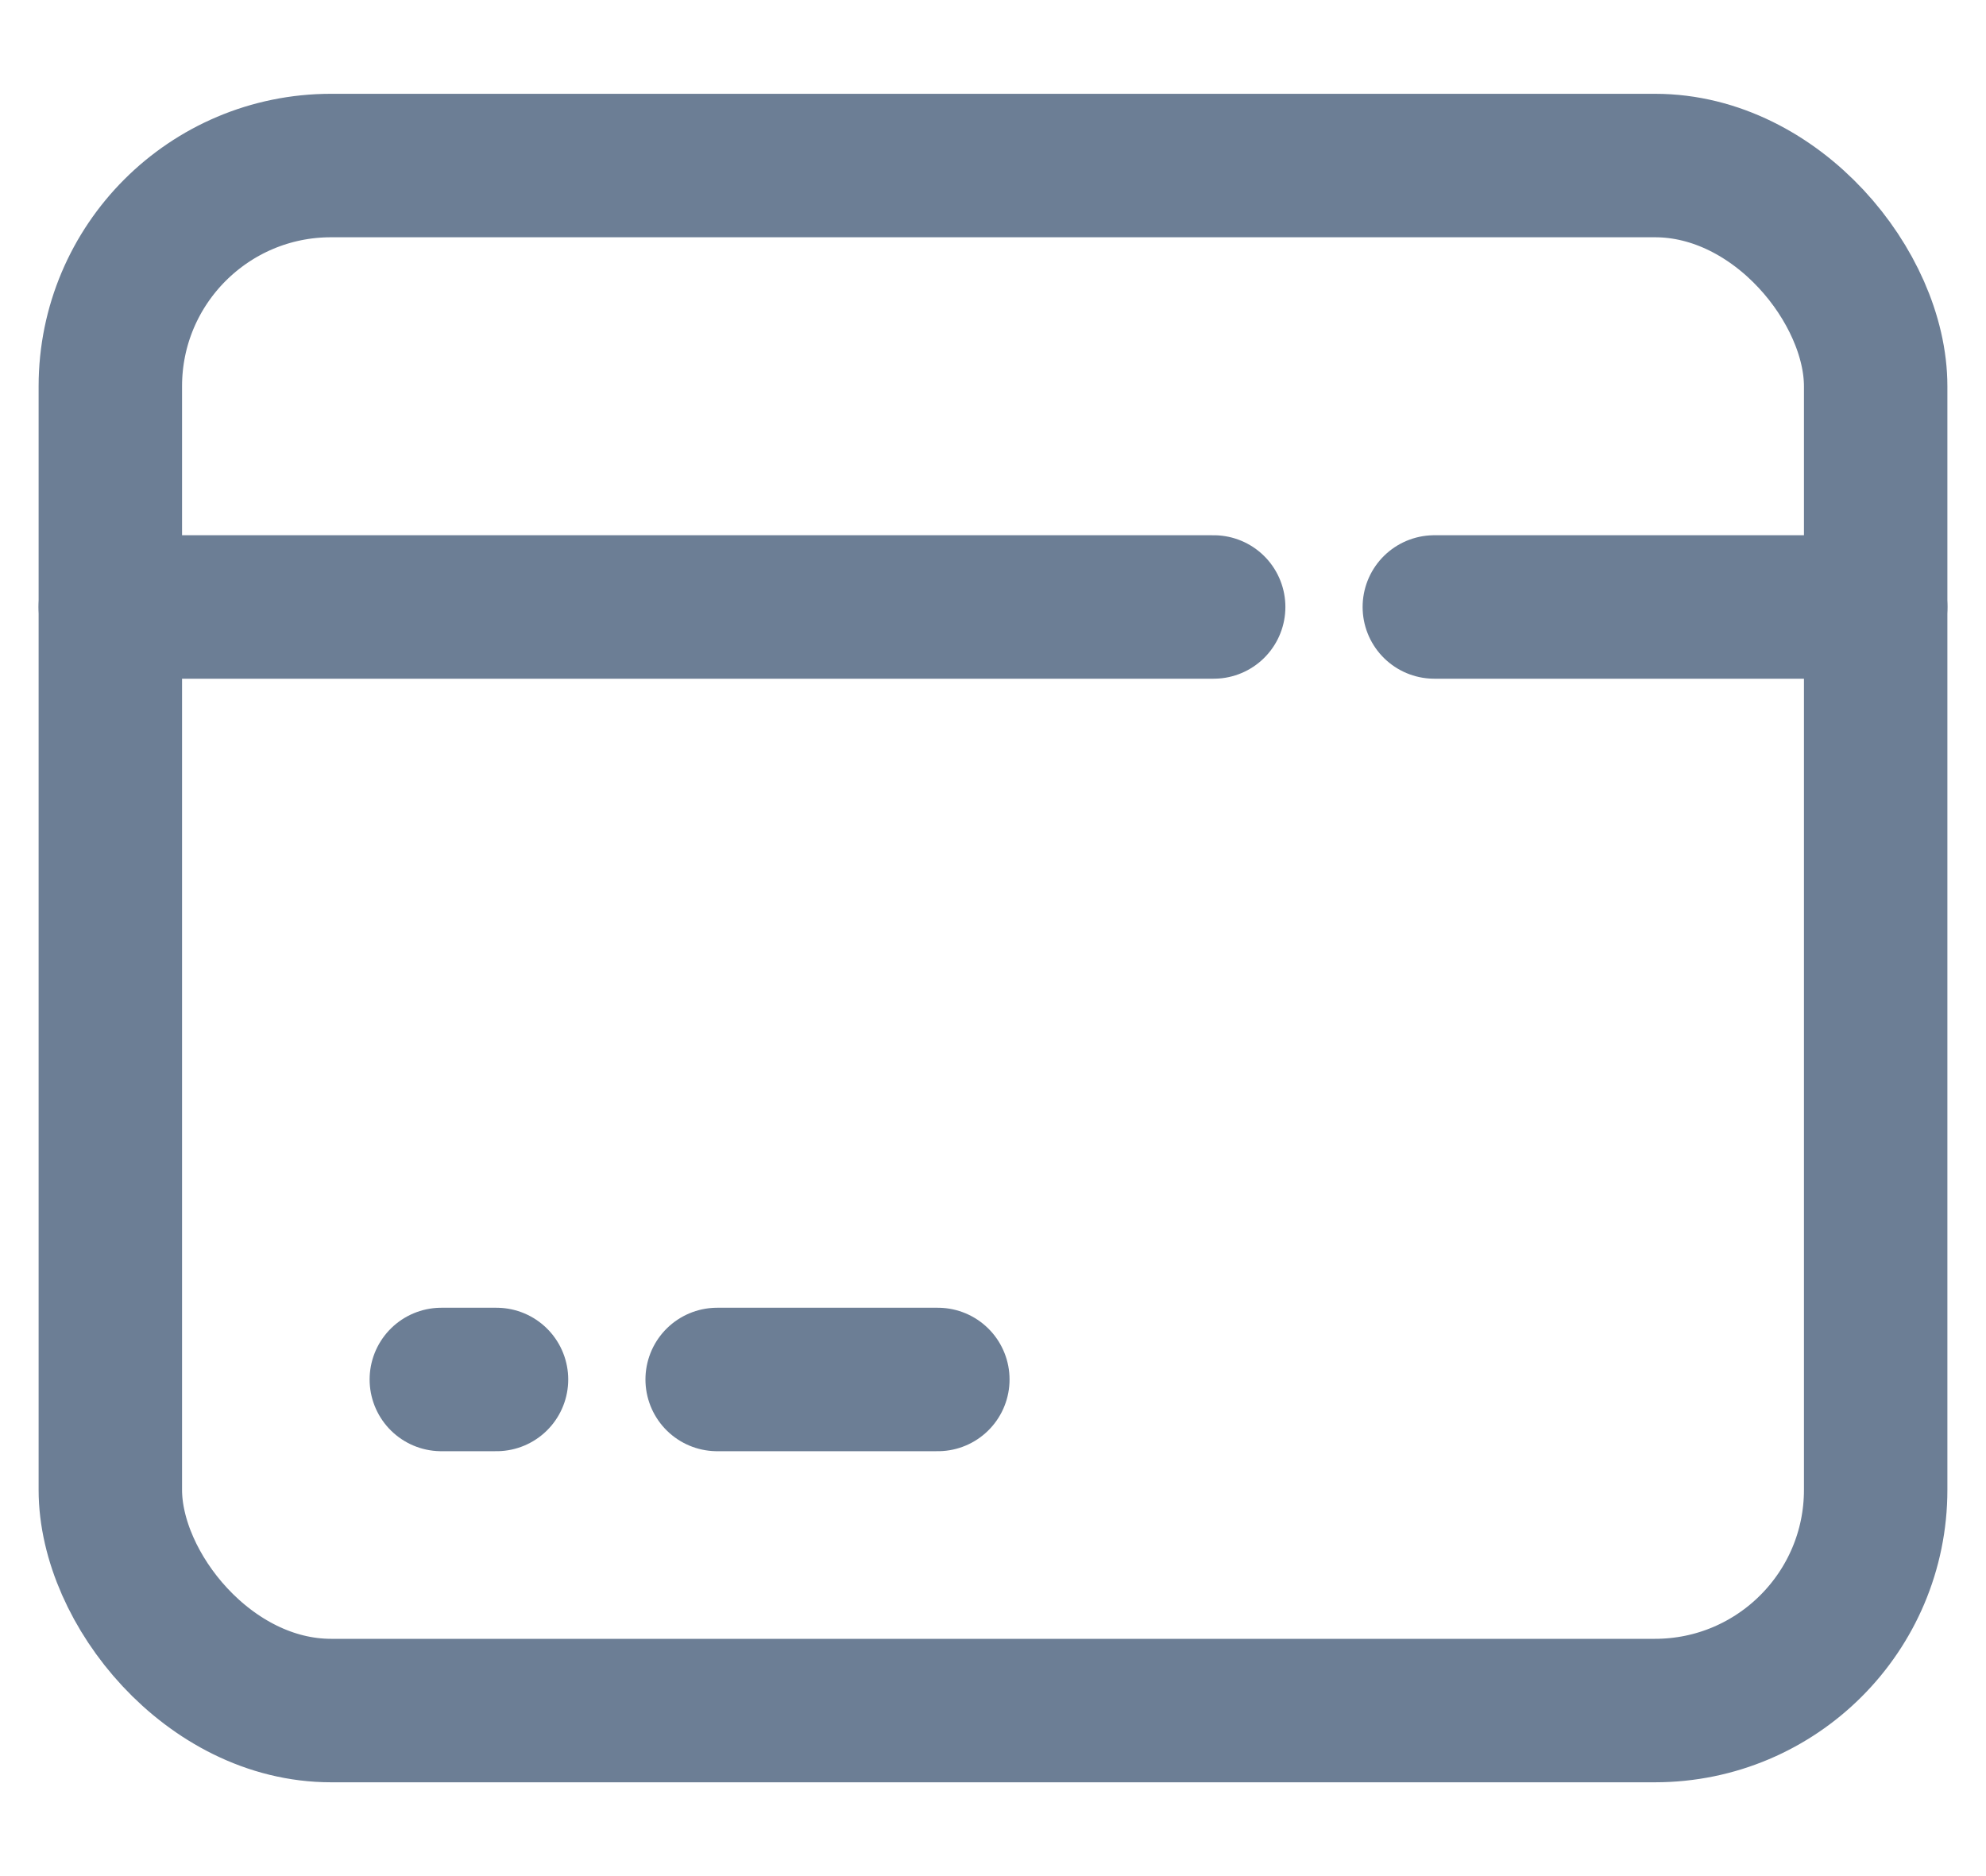<svg width="18" height="17" viewBox="0 0 18 17" fill="none" xmlns="http://www.w3.org/2000/svg">
<rect x="1" y="1.5" width="16" height="14" rx="2" stroke="#6C7E95" stroke-width="1.3" stroke-miterlimit="10" stroke-linecap="round" stroke-linejoin="round"/>
<path d="M1 5.5H11M17 5.5H13" stroke="#6C7E95" stroke-width="1.3" stroke-miterlimit="10" stroke-linecap="round" stroke-linejoin="round"/>
<path d="M4 12.5H4.5" stroke="#6C7E95" stroke-width="1.3" stroke-miterlimit="10" stroke-linecap="round" stroke-linejoin="round"/>
<path d="M6.5 12.5H8.5" stroke="#6C7E95" stroke-width="1.3" stroke-miterlimit="10" stroke-linecap="round" stroke-linejoin="round"/>
</svg>
